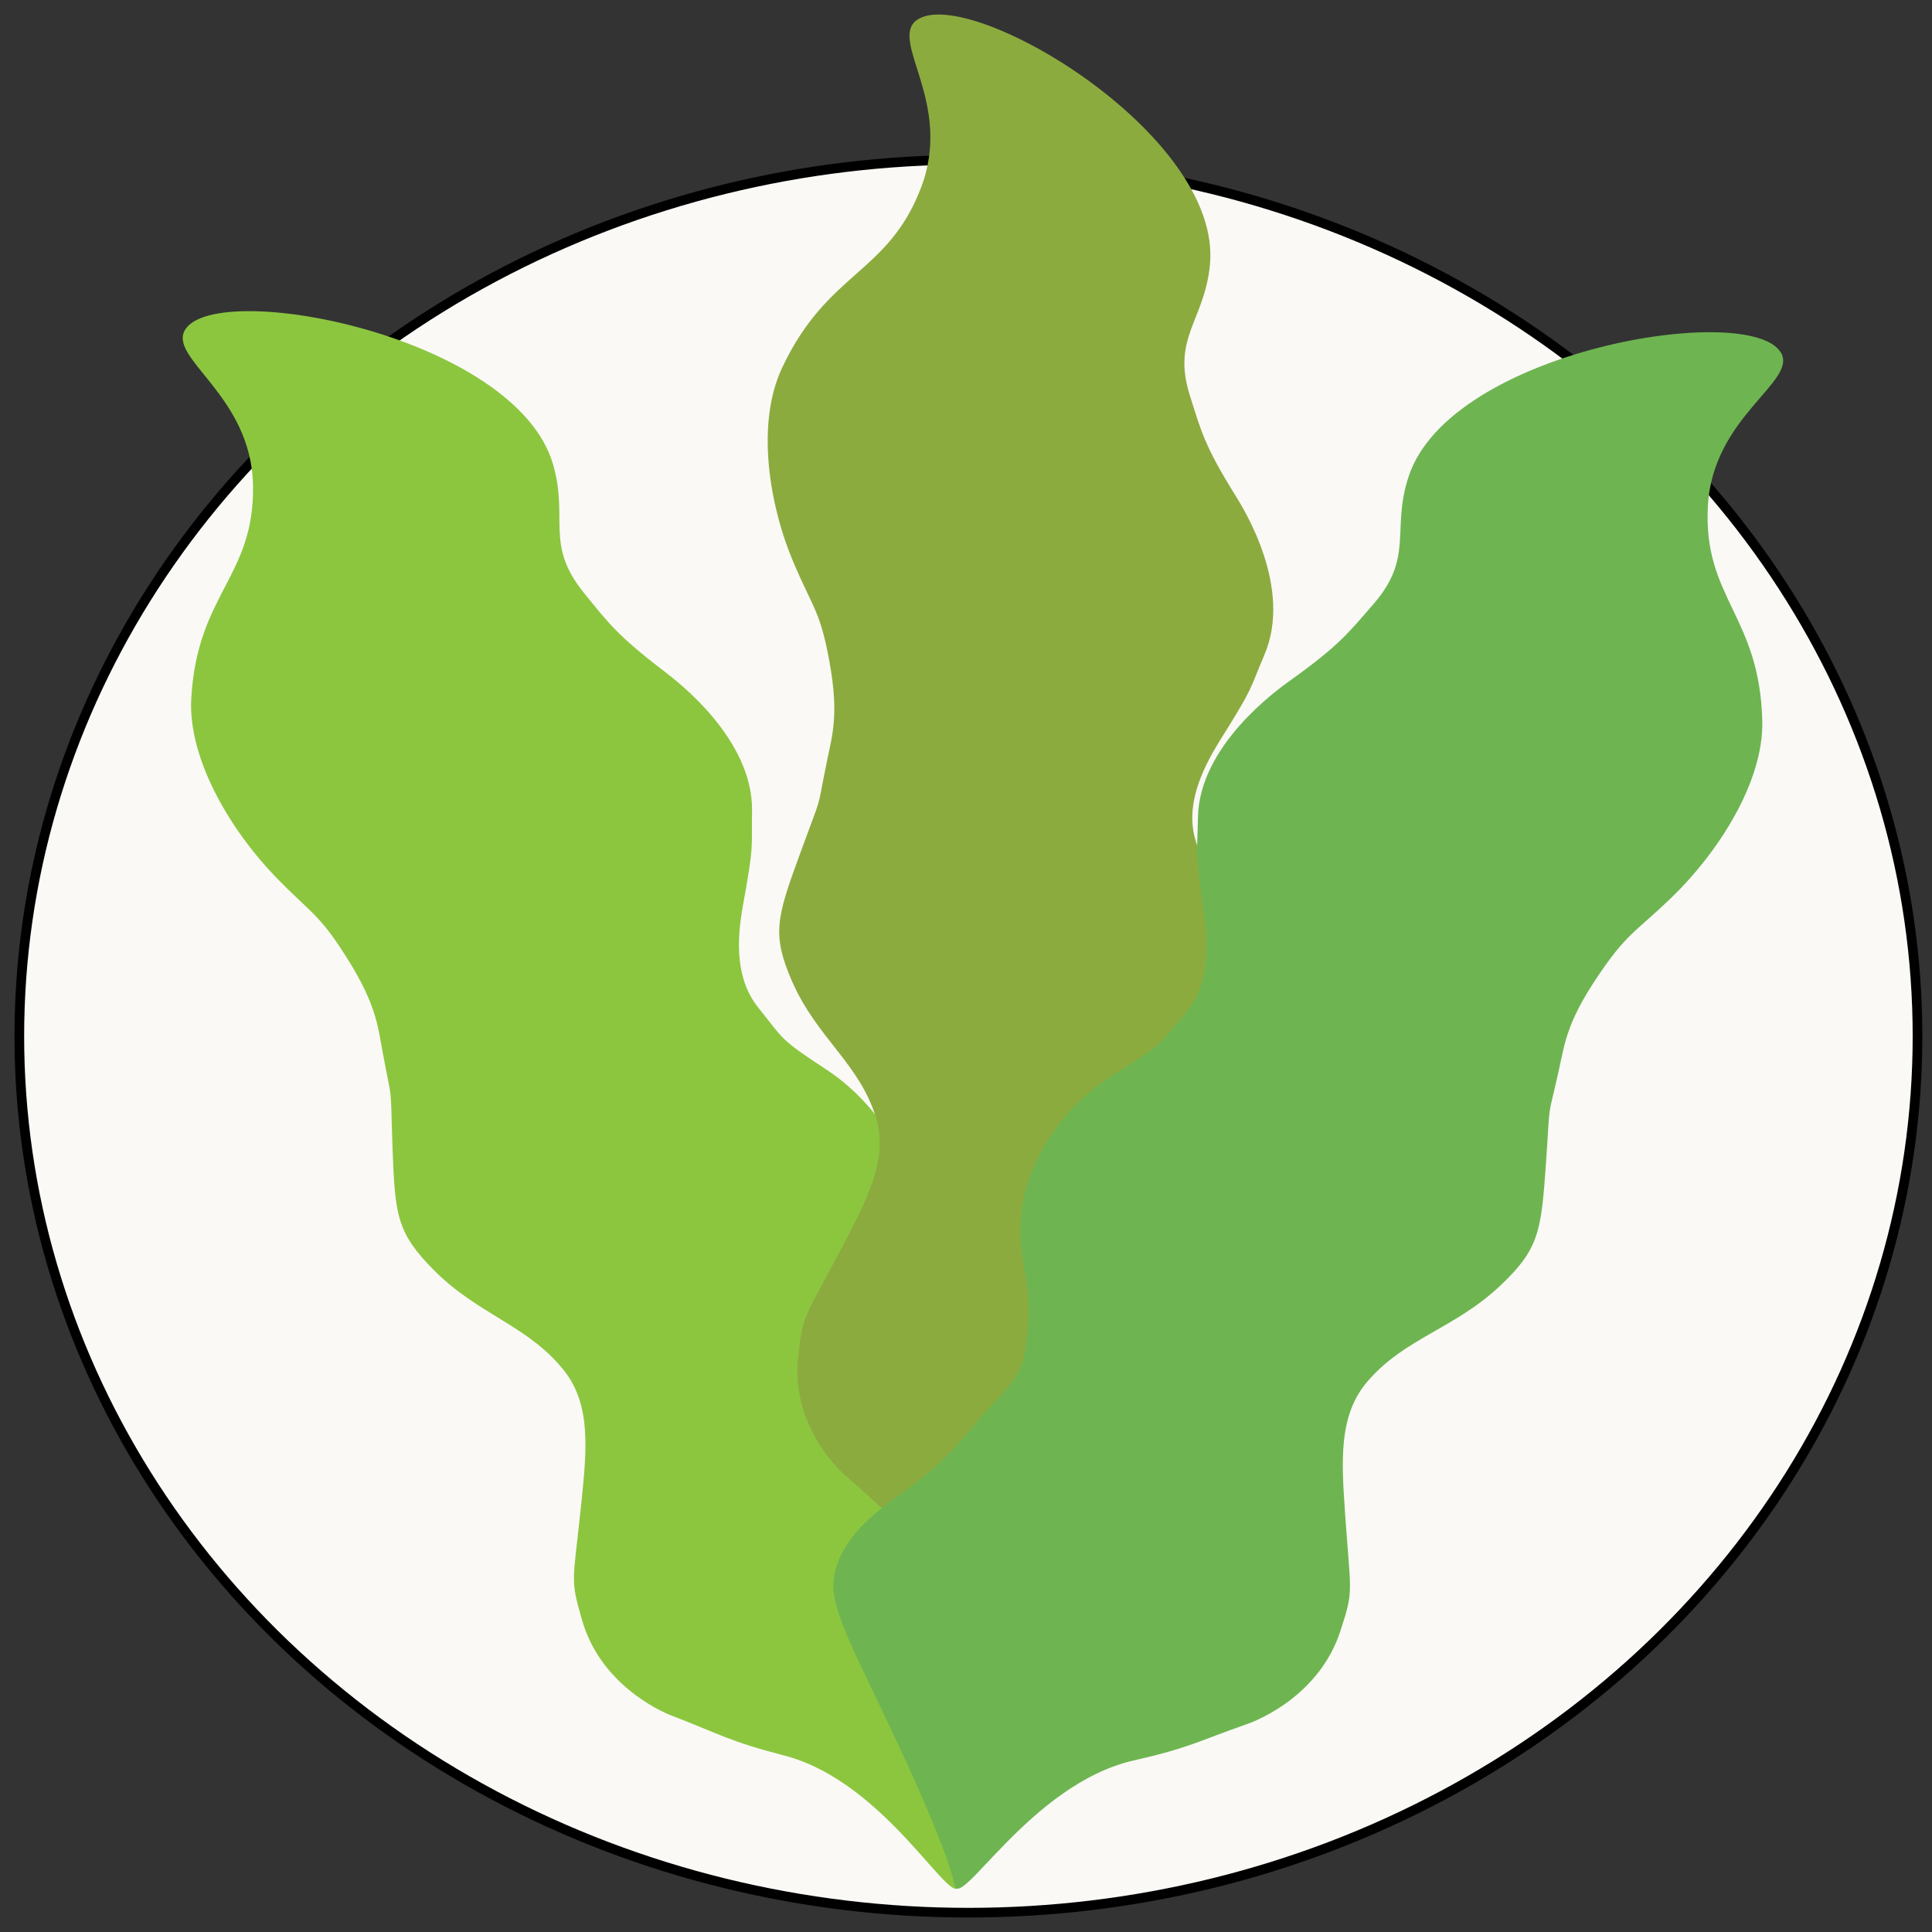 <?xml version="1.0" encoding="UTF-8"?><svg id="Layer_1" xmlns="http://www.w3.org/2000/svg" width="200" height="200" viewBox="0 0 200 200"><rect x="0" y="0" width="200" height="200" fill="#333333" stroke="none"/><defs><style>.cls-1{fill:#faf9f6;stroke:#000;stroke-miterlimit:10;}.cls-2{fill:#6eb551;}.cls-2,.cls-3,.cls-4{stroke-width:0px;}.cls-3{fill:#8cab3f;}.cls-4{fill:#8cc63f;}</style></defs><ellipse class="cls-1" cx="100.25" cy="107.27" rx="98.25" ry="90.73"/><path class="cls-4" d="M19.19,34.09c3.43-5.22,34.16.75,38.05,13.94,1.65,5.61-.87,8.31,3.19,13.32,2.51,3.09,3.45,4.42,8.34,8.15,1.37,1.05,9.21,7.02,9.08,14.48-.07,4.09.24,3.25-.94,9.75-.67,3.7-.77,7.66,1.61,10.61,2.74,3.4,2.12,3.16,7.11,6.44,4.68,3.08,8.57,8.63,9.06,14.23.52,5.95-1.6,6.72-.92,13.83.21,2.23.37,3.23,3.24,6.43,2.96,3.3,4,5.59,8.98,9.39,2.47,1.88,5.68,4.33,6.67,8,.74,2.76-.14,4.89-4.55,13.3-7.19,13.71-8.56,18.03-8.81,19.18-.62,2.85-7.48-10.66-18.12-13.41-5.76-1.49-6.52-2.16-11.63-4.12-1.38-.53-7.4-3.33-9.29-9.88-1.28-4.42-.94-3.78-.07-12.24.55-5.39,1.03-10.08-1.84-13.66-3.73-4.66-8.85-5.71-13.47-10.38-3.79-3.83-3.99-5.64-4.24-12.49-.26-7.34.04-4.29-1-9.89-.57-3.05-.67-5.32-4.4-10.95-2.32-3.51-3.32-3.87-6.61-7.24-4.65-4.76-9.19-12.24-8.83-18.58.62-10.91,6.57-12.56,6.39-22.09-.18-9.35-8.95-13.17-6.99-16.14Z"/><path class="cls-3" d="M94.91,2.08c5.19-3.78,31.7,11.76,30.34,25.37-.58,5.78-3.97,7.51-2.07,13.51,1.17,3.71,1.55,5.26,4.71,10.33.89,1.43,5.96,9.56,3,16.5-1.62,3.8-1.01,3.12-4.58,8.83-2.03,3.24-3.63,6.92-2.52,10.46,1.27,4.07.79,3.65,4.21,8.33,3.21,4.4,4.75,10.85,3.08,16.26-1.77,5.74-4.05,5.78-6.11,12.66-.65,2.15-.88,3.15.59,7.07,1.52,4.05,1.63,6.53,4.85,11.7,1.6,2.56,3.68,5.9,3.21,9.65-.35,2.82-1.98,4.53-9.31,10.98-11.93,10.51-14.86,14.11-15.53,15.11-1.66,2.46-2.96-12.41-11.88-18.42-4.83-3.26-5.29-4.13-9.33-7.62-1.09-.94-5.66-5.51-4.95-12.26.48-4.55.55-3.85,4.58-11.49,2.56-4.87,4.79-9.1,3.47-13.39-1.72-5.58-6.12-8.22-8.68-14.08-2.1-4.81-1.6-6.58.78-13.07,2.54-6.96,1.67-4.01,2.81-9.59.62-3.04,1.39-5.19.04-11.68-.84-4.04-1.64-4.7-3.44-8.92-2.55-5.97-3.96-14.44-1.21-20.26,4.72-10.02,10.92-9.64,14.37-18.62,3.38-8.82-3.38-15.23-.42-17.38Z"/><path class="cls-2" d="M184.33,36.47c-3.25-5.31-34.16-.24-38.5,12.83-1.84,5.55.59,8.34-3.64,13.22-2.61,3.02-3.6,4.32-8.61,7.91-1.41,1.01-9.44,6.75-9.57,14.21-.07,4.09-.35,3.24.61,9.78.55,3.71.51,7.68-1.97,10.56-2.85,3.32-2.23,3.1-7.32,6.23-4.78,2.95-8.86,8.37-9.54,13.96-.72,5.93,1.37,6.77.45,13.85-.29,2.22-.48,3.22-3.45,6.33-3.07,3.22-4.19,5.47-9.29,9.12-2.53,1.81-5.83,4.17-6.94,7.8-.83,2.74-.03,4.89,4.09,13.42,6.72,13.91,7.94,18.27,8.16,19.42.52,2.86,7.84-10.44,18.56-12.87,5.81-1.32,6.59-1.97,11.76-3.78,1.4-.49,7.5-3.11,9.62-9.6,1.43-4.38,1.07-3.75.49-12.23-.37-5.4-.69-10.1,2.3-13.6,3.89-4.55,9.04-5.45,13.82-9.99,3.92-3.72,4.18-5.52,4.66-12.36.51-7.33.1-4.29,1.34-9.85.67-3.03.85-5.29,4.77-10.82,2.44-3.44,3.45-3.78,6.85-7.04,4.81-4.63,9.6-11.97,9.45-18.32-.25-10.92-6.14-12.75-5.63-22.26.5-9.34,9.39-12.9,7.54-15.93Z"/></svg>